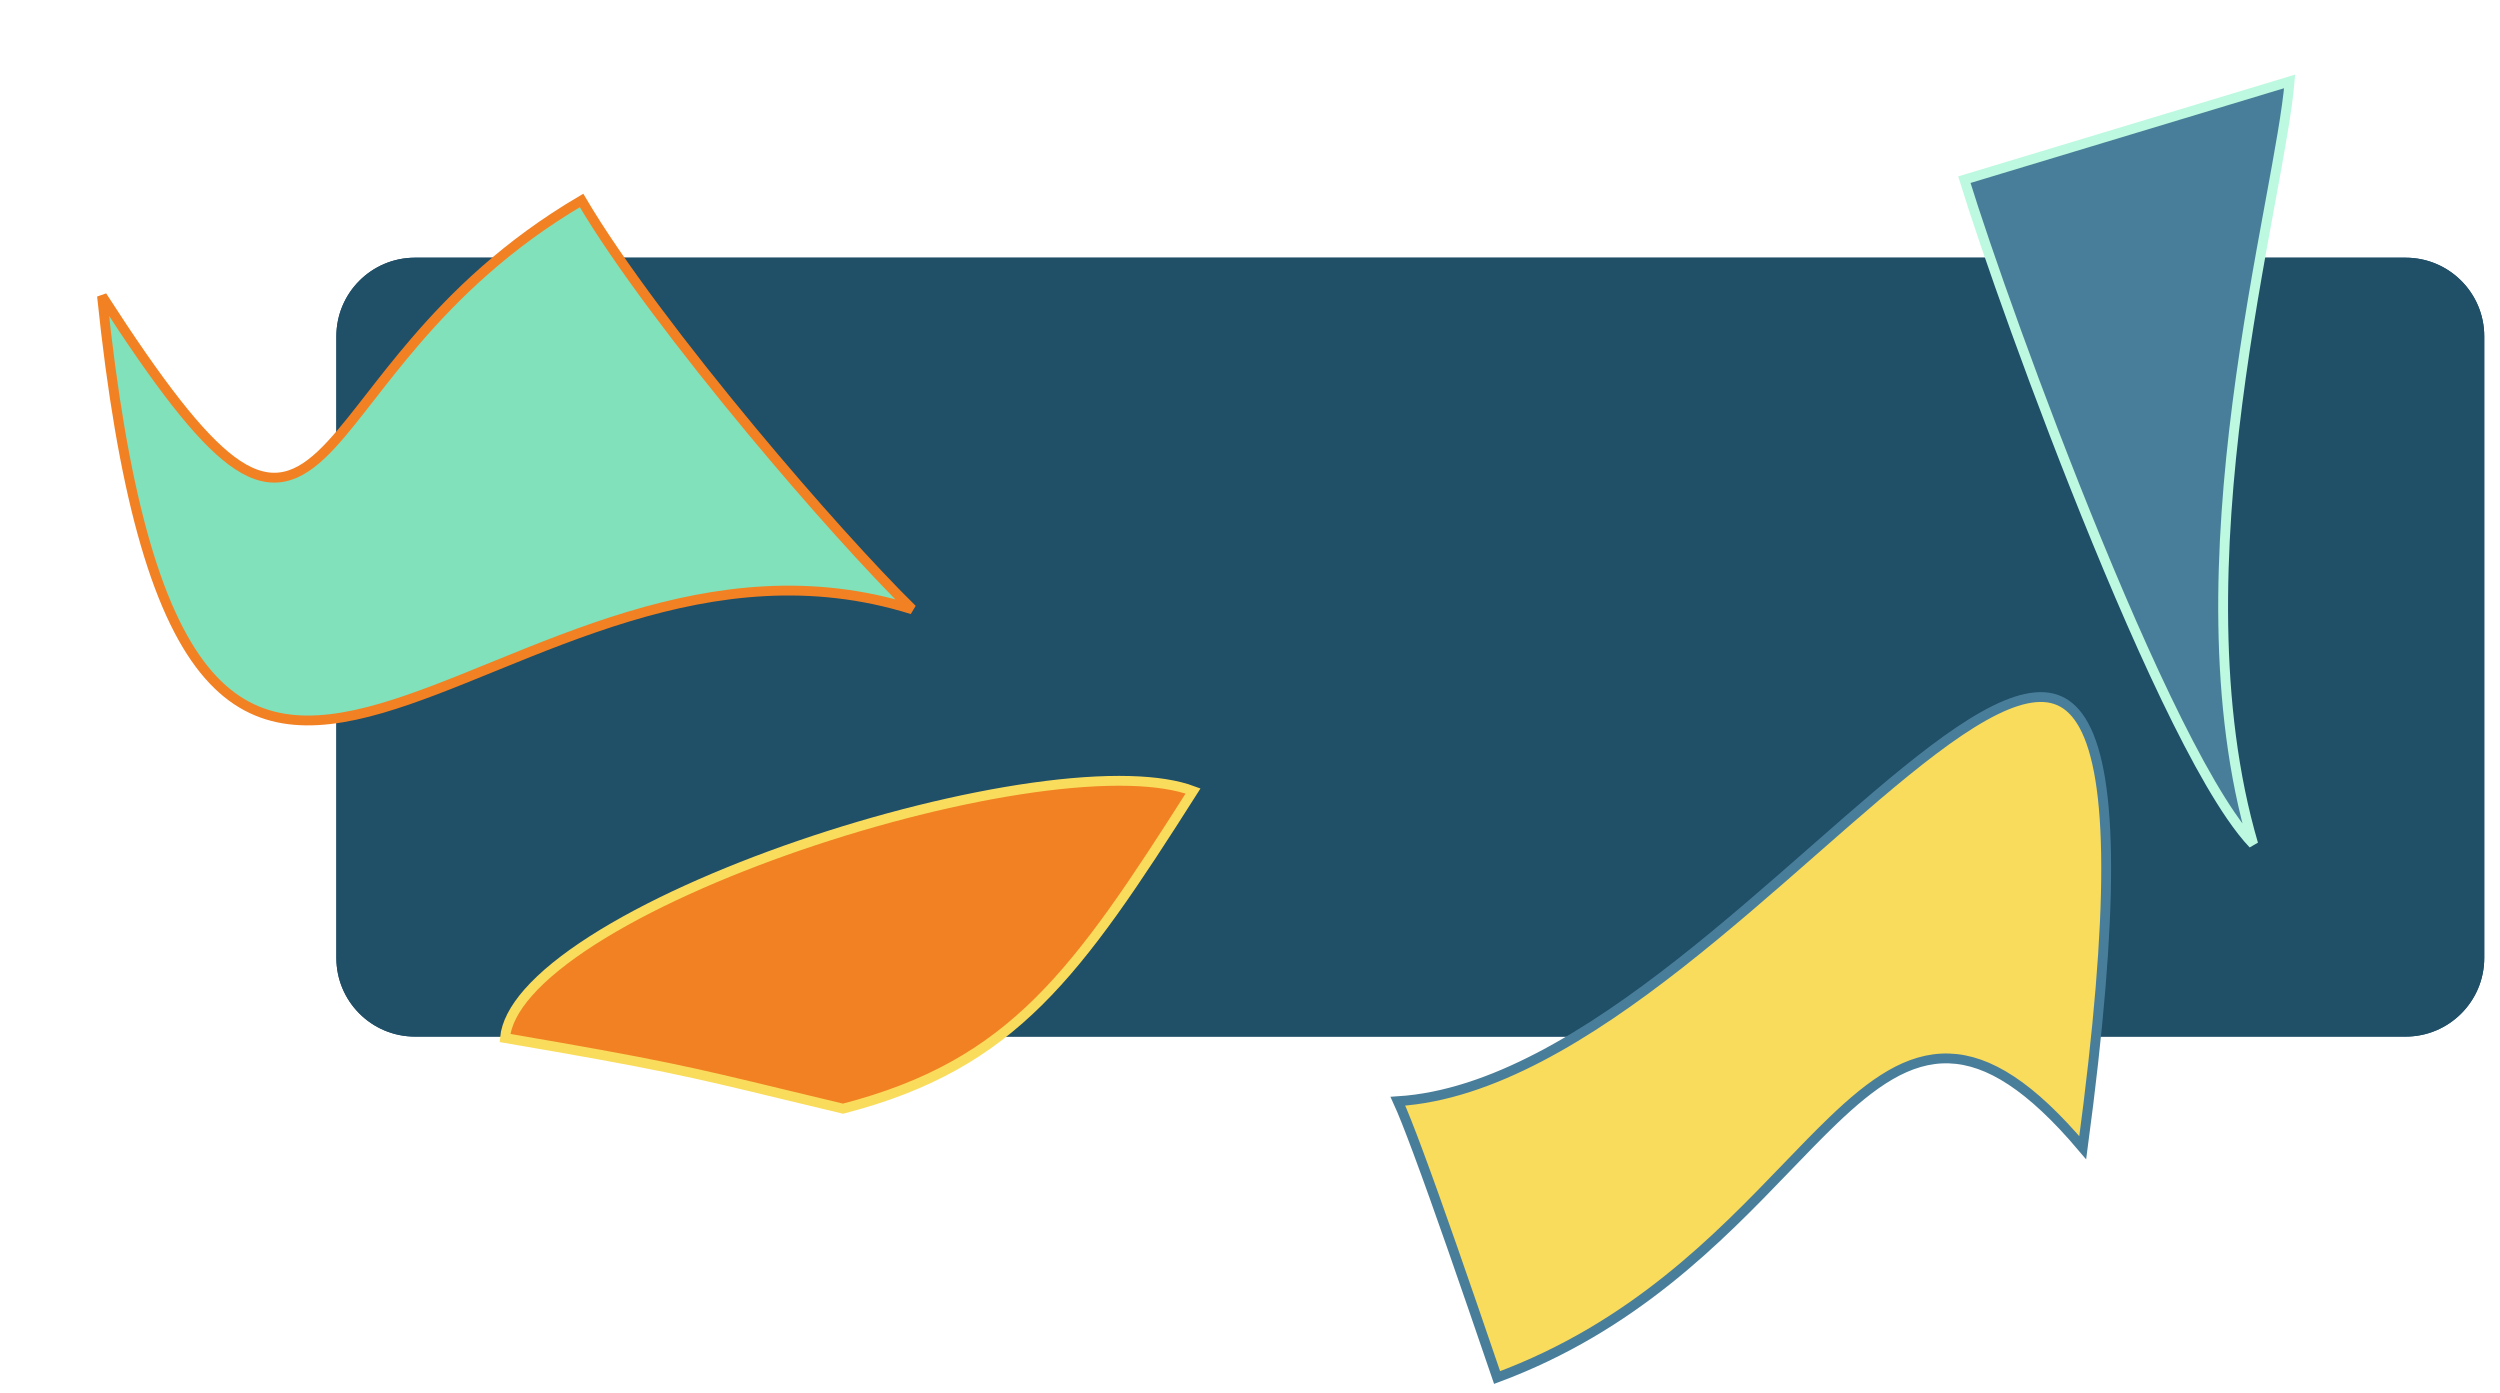 <svg width="1271" height="708" viewBox="0 0 1271 708" fill="none" xmlns="http://www.w3.org/2000/svg">
<g filter="url(#filter0_bd_244_121)">
<path d="M169 169.007C169 146.916 186.908 129.007 209 129.007H1221C1243.09 129.007 1261 146.916 1261 169.007V485.007C1261 507.099 1243.09 525.007 1221 525.007H209C186.908 525.007 169 507.099 169 485.007V169.007Z" fill="#204F68"/>
<path d="M209 129.507H1221C1242.82 129.507 1260.5 147.192 1260.5 169.007V485.007C1260.5 506.823 1242.82 524.507 1221 524.507H209C187.185 524.507 169.5 506.823 169.5 485.007V169.007C169.5 147.192 187.185 129.507 209 129.507Z" stroke="#204F68"/>
</g>
<path d="M397.596 556.201C406.549 558.365 416.663 560.809 428.595 563.655C472.051 552.385 501.708 535.245 528.014 509.194C554.077 483.383 576.902 448.783 606.548 402.139C598.34 399.07 587.461 397.4 574.484 397.037C560.073 396.635 543.263 397.85 525.004 400.423C488.489 405.569 446.376 416.119 406.444 429.829C366.498 443.544 328.856 460.38 301.235 478.048C287.419 486.886 276.208 495.87 268.468 504.7C261.395 512.771 257.403 520.502 256.724 527.725C335.503 541.193 350.475 544.812 397.596 556.201Z" fill="#F28123" stroke="#F9DC5C" stroke-width="5"/>
<path d="M382.231 219.057C348.212 178.108 314.416 133.769 295.663 101.914C257.565 124.299 231.125 150.256 210.979 173.711C202.32 183.793 194.834 193.397 188.058 202.092C186.793 203.715 185.553 205.306 184.335 206.862C176.627 216.711 169.729 225.255 163.012 231.501C156.295 237.749 149.483 241.964 141.895 242.725C134.254 243.492 126.363 240.707 117.605 234.131C101.282 221.874 80.925 195.648 51.86 150.499C57.039 200.464 63.855 239.726 72.188 270.265C81.096 302.913 91.695 325.44 103.748 340.411C115.743 355.312 129.203 362.767 144.066 365.283C159.028 367.816 175.618 365.379 193.866 360.074C211.44 354.965 230.317 347.272 250.523 339.036C251.295 338.721 252.07 338.406 252.846 338.09C273.881 329.519 296.285 320.477 319.848 313.389C363.929 300.128 412.241 293.648 463.784 309.797C443.284 289.629 412.603 255.616 382.231 219.057Z" fill="#81E1BA" stroke="#F28123" stroke-width="5"/>
<path d="M761.117 700.337C760.325 698.048 759.01 694.202 757.302 689.204C752.86 676.21 745.757 655.43 738.263 633.996C732.295 616.927 726.094 599.488 720.833 585.361C716.746 574.39 713.166 565.246 710.685 559.861C758.075 556.869 807.533 526.294 853.854 489.986C877.582 471.387 900.619 451.174 922.251 432.193L922.594 431.892C944.355 412.798 964.659 394.996 982.911 381.24C1001.23 367.431 1017.16 357.966 1030.17 355.204C1036.61 353.836 1042.16 354.149 1046.92 356.238C1051.65 358.322 1055.88 362.301 1059.43 368.803C1066.6 381.947 1070.73 404.86 1070.78 440.835C1070.83 475.642 1067.07 522.322 1058.86 583.511C1032.47 552.294 1011.02 538.793 990.982 538.117C970.039 537.411 951.63 550.764 931.947 569.626C924.454 576.806 916.713 584.844 908.5 593.373C873.588 629.622 830.154 674.722 761.117 700.337Z" fill="#F9DC5C" stroke="#497E9A" stroke-width="5"/>
<path d="M1000.59 90.773L998.678 91.349C1008.93 124.69 1036.06 201.987 1066.13 275.195C1081.53 312.703 1097.68 349.083 1112.71 377.905C1120.22 392.319 1127.43 404.797 1134.1 414.565C1138.19 420.557 1142.02 425.441 1145.54 429.114C1124.89 358.62 1128.29 277.079 1137.42 205.568C1142.17 168.355 1148.49 133.777 1153.82 104.812L1154.15 103.04C1158.93 77.048 1162.83 55.852 1164.05 41.386L1054.01 74.632L1012.58 87.15L1000.59 90.773Z" fill="#497E9A" stroke="#BCF9E0" stroke-width="5"/>
<defs>
<filter id="filter0_bd_244_121" x="139" y="99.007" width="1152" height="456" filterUnits="userSpaceOnUse" color-interpolation-filters="sRGB">
<feFlood flood-opacity="0" result="BackgroundImageFix"/>
<feGaussianBlur in="BackgroundImage" stdDeviation="15"/>
<feComposite in2="SourceAlpha" operator="in" result="effect1_backgroundBlur_244_121"/>
<feColorMatrix in="SourceAlpha" type="matrix" values="0 0 0 0 0 0 0 0 0 0 0 0 0 0 0 0 0 0 127 0" result="hardAlpha"/>
<feOffset dx="2" dy="2"/>
<feGaussianBlur stdDeviation="4"/>
<feComposite in2="hardAlpha" operator="out"/>
<feColorMatrix type="matrix" values="0 0 0 0 0.149 0 0 0 0 0.137 0 0 0 0 0.529 0 0 0 0.2 0"/>
<feBlend mode="normal" in2="effect1_backgroundBlur_244_121" result="effect2_dropShadow_244_121"/>
<feBlend mode="normal" in="SourceGraphic" in2="effect2_dropShadow_244_121" result="shape"/>
</filter>
</defs>
</svg>
